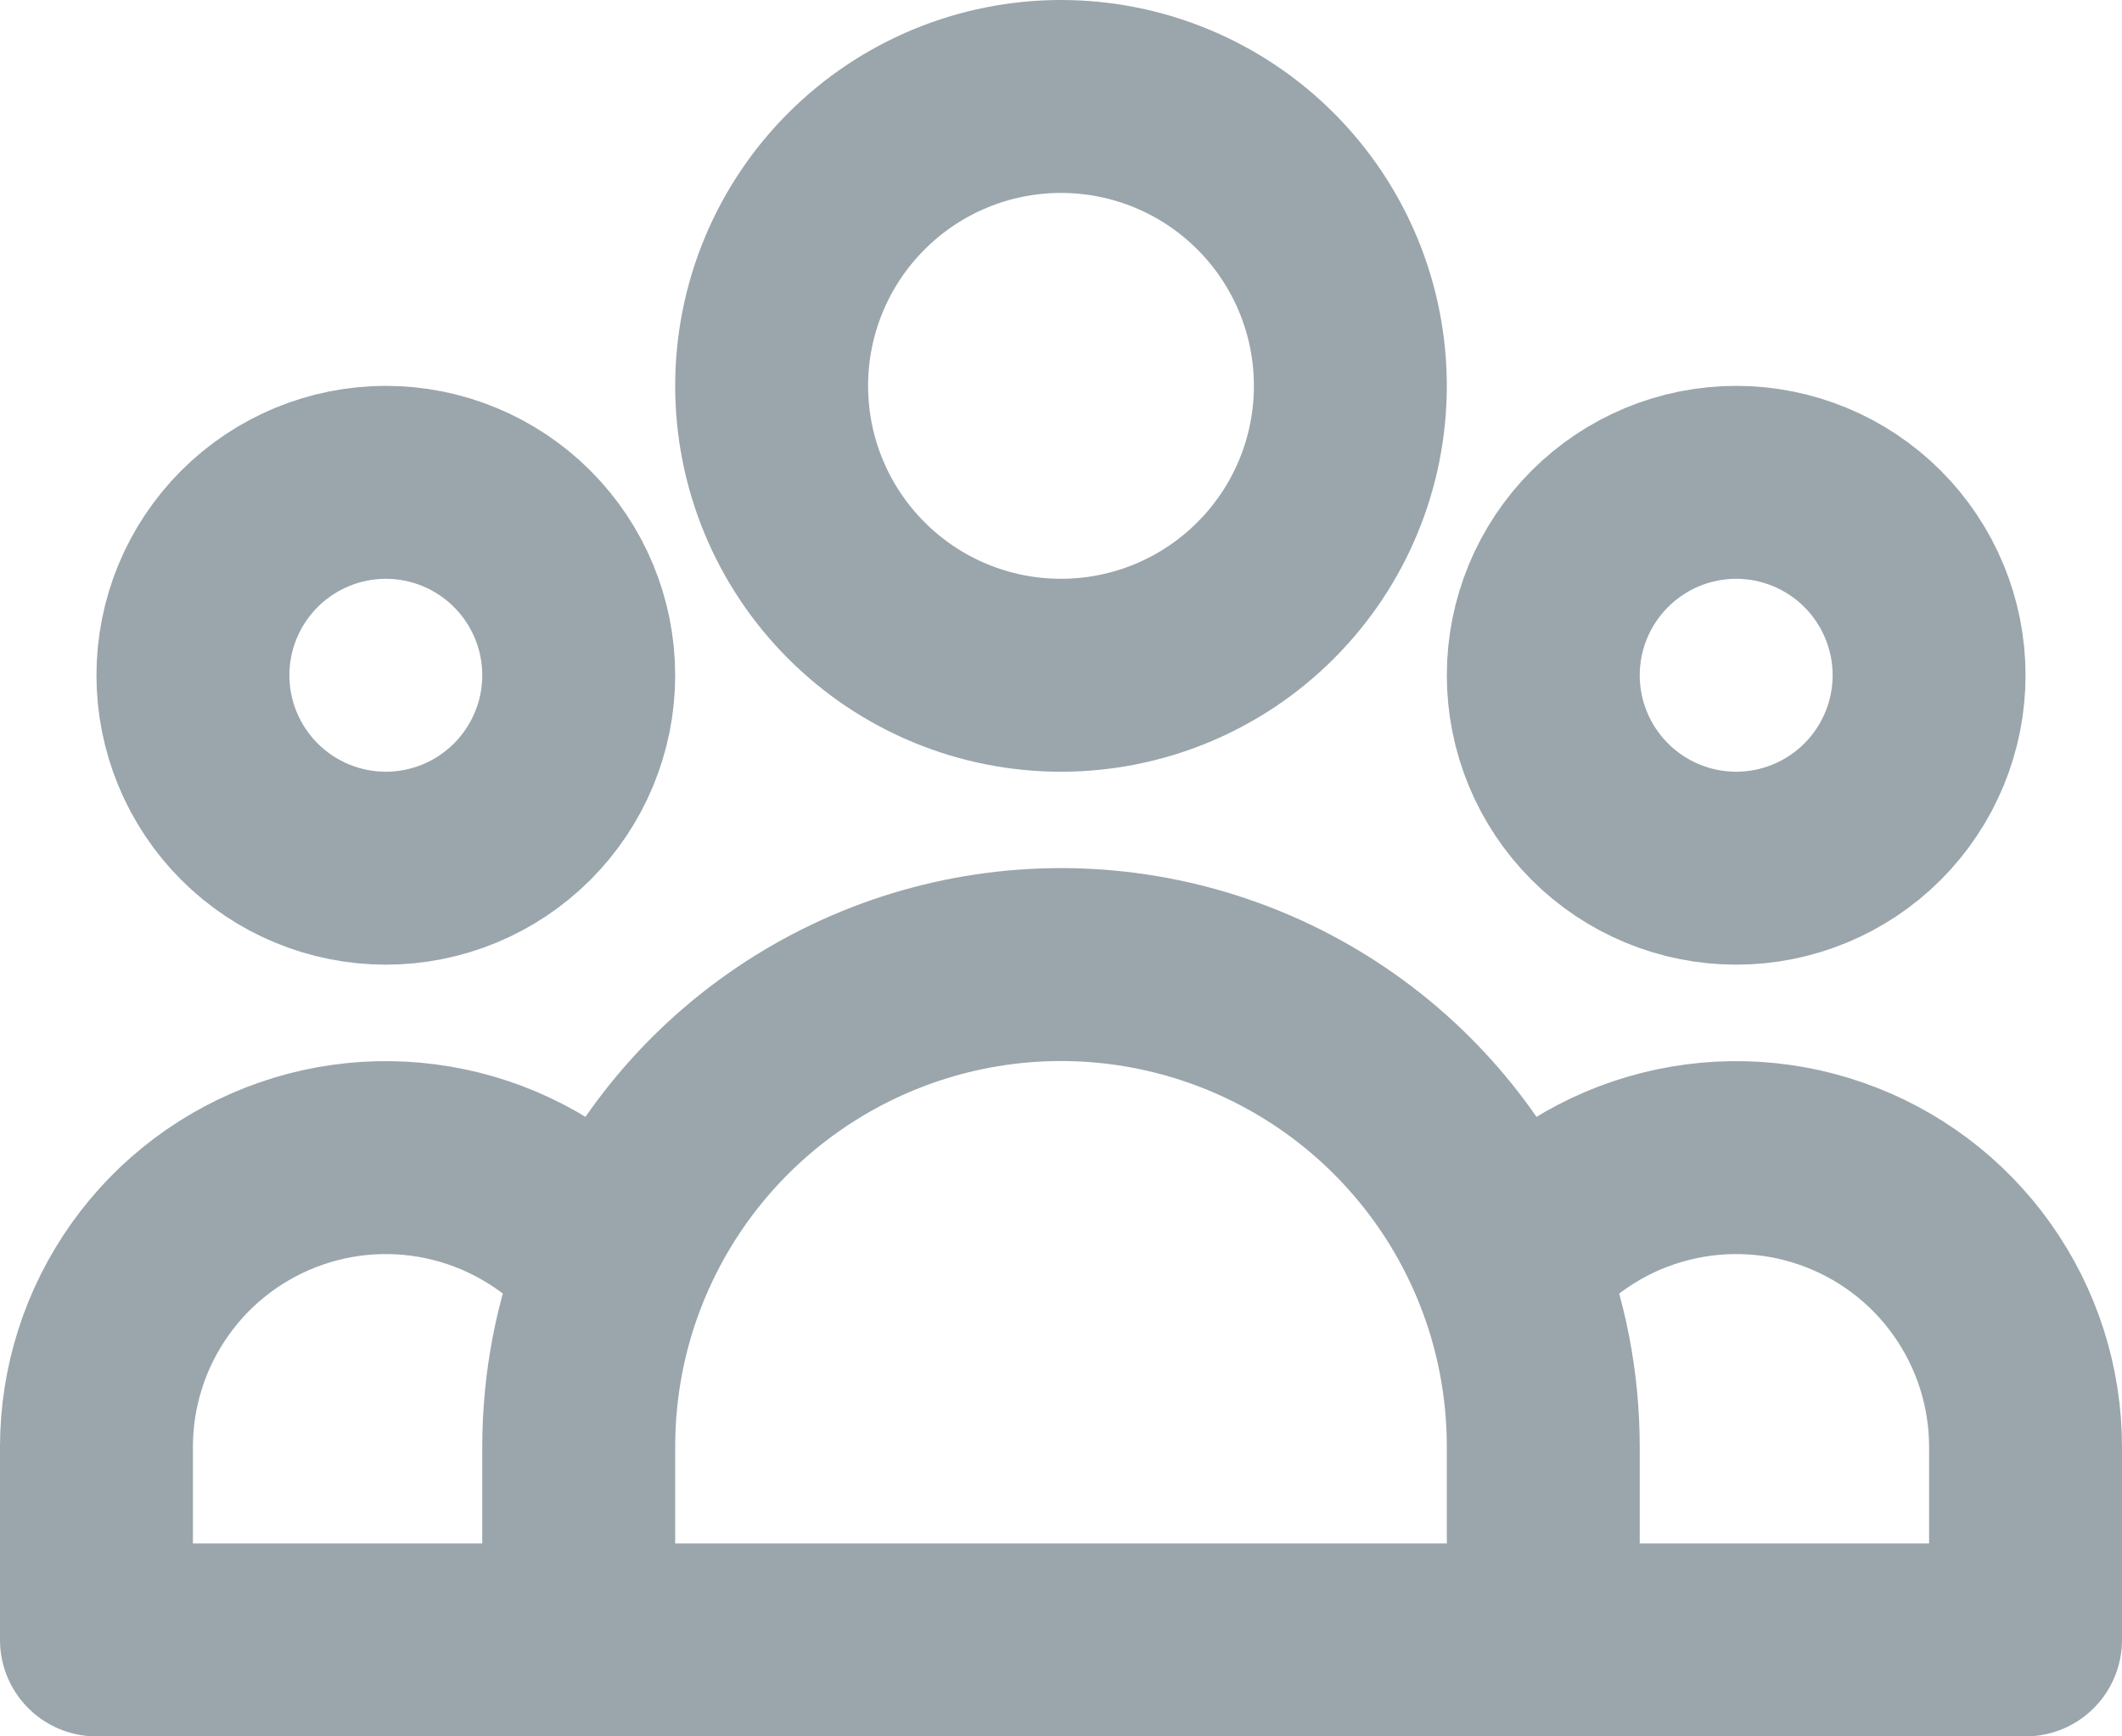 <svg width="22" height="18" viewBox="0 0 22 18" fill="none" xmlns="http://www.w3.org/2000/svg">
<path d="M16 17H21V15C21 14.377 20.806 13.769 20.444 13.261C20.083 12.753 19.572 12.37 18.983 12.166C18.394 11.961 17.756 11.946 17.157 12.121C16.559 12.296 16.03 12.653 15.644 13.143M16 17H6M16 17V15C16 14.344 15.874 13.717 15.644 13.143M15.644 13.143C15.273 12.215 14.632 11.419 13.804 10.859C12.976 10.299 12 9.999 11 9.999C10 9.999 9.024 10.299 8.196 10.859C7.368 11.419 6.727 12.215 6.356 13.143M6 17H1V15C1 14.377 1.194 13.769 1.556 13.261C1.917 12.753 2.428 12.37 3.017 12.166C3.606 11.961 4.244 11.946 4.843 12.121C5.441 12.296 5.97 12.653 6.356 13.143M6 17V15C6 14.344 6.126 13.717 6.356 13.143M14 4C14 4.796 13.684 5.559 13.121 6.121C12.559 6.684 11.796 7 11 7C10.204 7 9.441 6.684 8.879 6.121C8.316 5.559 8 4.796 8 4C8 3.204 8.316 2.441 8.879 1.879C9.441 1.316 10.204 1 11 1C11.796 1 12.559 1.316 13.121 1.879C13.684 2.441 14 3.204 14 4ZM20 7C20 7.53 19.789 8.039 19.414 8.414C19.039 8.789 18.53 9 18 9C17.47 9 16.961 8.789 16.586 8.414C16.211 8.039 16 7.53 16 7C16 6.47 16.211 5.961 16.586 5.586C16.961 5.211 17.47 5 18 5C18.53 5 19.039 5.211 19.414 5.586C19.789 5.961 20 6.47 20 7ZM6 7C6 7.53 5.789 8.039 5.414 8.414C5.039 8.789 4.53 9 4 9C3.47 9 2.961 8.789 2.586 8.414C2.211 8.039 2 7.53 2 7C2 6.47 2.211 5.961 2.586 5.586C2.961 5.211 3.47 5 4 5C4.53 5 5.039 5.211 5.414 5.586C5.789 5.961 6 6.47 6 7Z" stroke="#9AA6AC" stroke-width="2" stroke-linecap="round" stroke-linejoin="round"/>
</svg>
